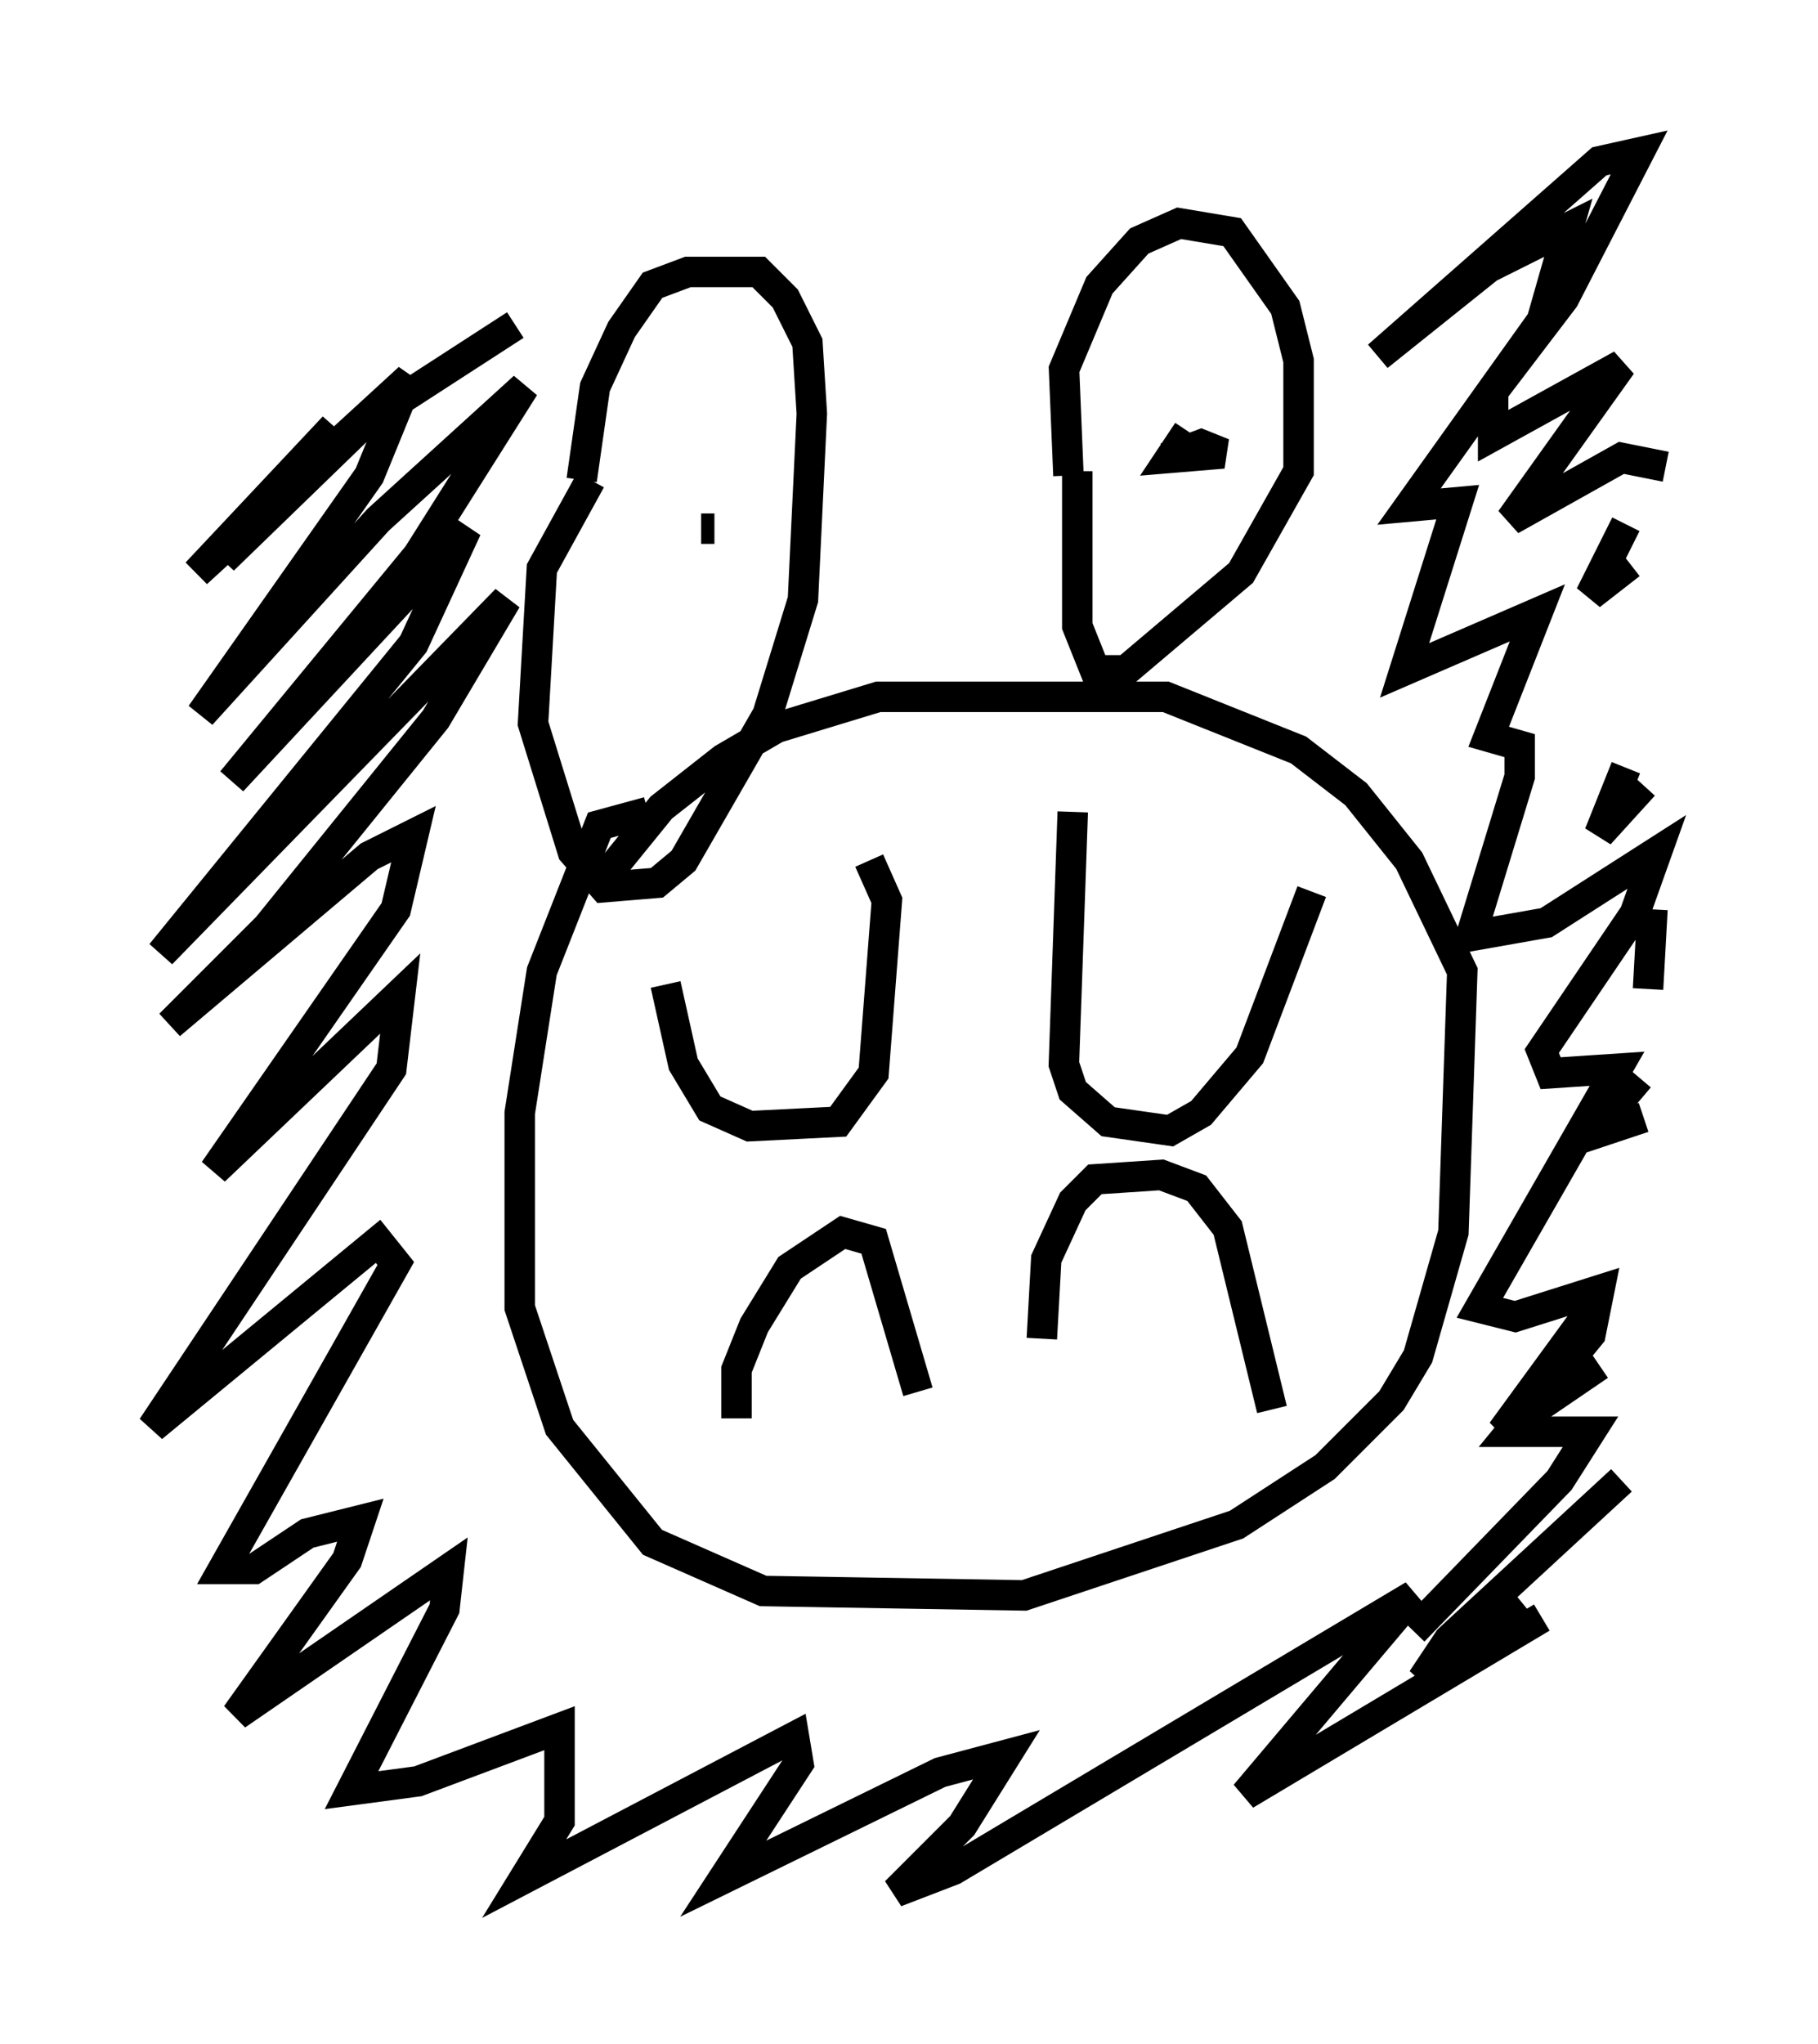 <?xml version="1.0" encoding="utf-8" ?>
<svg baseProfile="full" height="67.084" version="1.1" width="59.676" xmlns="http://www.w3.org/2000/svg" xmlns:ev="http://www.w3.org/2001/xml-events" xmlns:xlink="http://www.w3.org/1999/xlink"><defs /><rect fill="white" height="67.084" width="59.676" x="0" y="0" /><path d="M21.994, 27.514 m-0.145, 4.793 l0.581, 2.615 0.872, 1.453 l1.307, 0.581 2.905, -0.145 l1.162, -1.598 0.436, -5.665 l-0.581, -1.307 m6.682, -1.598 l-0.291, 8.279 0.291, 0.872 l1.162, 1.017 2.034, 0.291 l1.017, -0.581 1.598, -1.888 l2.034, -5.374 m-18.883, 17.285 l0.0, -1.598 0.581, -1.453 l1.162, -1.888 1.743, -1.162 l1.017, 0.291 1.453, 4.939 m4.067, -1.743 l0.145, -2.615 0.872, -1.888 l0.726, -0.726 2.179, -0.145 l1.162, 0.436 1.017, 1.307 l1.453, 5.955 m-20.48, -19.609 l-1.598, 0.436 -1.888, 4.793 l-0.726, 4.648 0.0, 6.391 l1.307, 3.922 3.05, 3.777 l3.631, 1.598 8.57, 0.145 l6.972, -2.324 2.905, -1.888 l2.179, -2.179 0.872, -1.453 l1.162, -4.067 0.291, -8.57 l-1.743, -3.631 -1.743, -2.179 l-1.888, -1.453 -4.358, -1.743 l-9.441, 0.0 -3.341, 1.017 l-1.743, 1.017 -2.034, 1.598 l-1.888, 2.324 m-0.726, -13.073 l0.436, -3.05 0.872, -1.888 l1.017, -1.453 1.162, -0.436 l2.324, 0.0 0.872, 0.872 l0.726, 1.453 0.145, 2.324 l-0.291, 6.101 -1.162, 3.777 l-2.76, 4.793 -0.872, 0.726 l-1.743, 0.145 -1.017, -1.162 l-1.307, -4.212 0.291, -5.084 l1.598, -2.905 m15.687, -0.145 l-0.145, -3.486 1.162, -2.76 l1.307, -1.453 1.307, -0.581 l1.743, 0.291 1.743, 2.469 l0.436, 1.743 0.0, 3.631 l-1.888, 3.341 -3.777, 3.196 l-1.017, 0.0 -0.581, -1.453 l0.0, -5.084 m-11.911, 1.888 l-0.436, 0.0 m15.978, -3.196 l-0.581, 0.872 1.743, -0.145 l-0.726, -0.291 -1.162, 0.436 m-21.352, -4.358 l-4.939, 3.196 -4.648, 4.503 l3.631, -4.358 -4.503, 4.793 l6.972, -6.391 -1.307, 3.196 l-5.52, 7.844 5.81, -6.391 l4.793, -4.358 -3.486, 5.52 l-6.101, 7.408 7.698, -8.279 l-1.743, 3.777 -8.279, 10.168 l11.33, -11.62 -2.324, 3.922 l-5.52, 6.827 -3.196, 3.196 l6.536, -5.52 1.453, -0.726 l-0.581, 2.469 -5.955, 8.57 l6.101, -5.81 -0.291, 2.469 l-7.844, 11.765 7.408, -6.101 l0.581, 0.726 -5.665, 10.022 l1.017, 0.0 1.743, -1.162 l1.743, -0.436 -0.436, 1.307 l-3.631, 5.084 6.972, -4.793 l-0.145, 1.307 -3.05, 5.955 l2.179, -0.291 4.648, -1.743 l0.0, 3.05 -1.162, 1.888 l8.86, -4.648 0.145, 0.872 l-2.469, 3.777 7.117, -3.486 l2.179, -0.581 -1.453, 2.324 l-2.179, 2.179 1.888, -0.726 l15.106, -9.006 -5.52, 6.536 l9.732, -5.81 m-0.726, -0.581 l-3.196, 2.615 0.872, -1.307 l5.665, -5.229 m-0.726, -3.777 l-3.196, 2.179 2.76, -3.777 m1.888, -6.536 l-1.743, 0.581 1.598, -1.888 m0.291, -2.905 l0.145, -2.615 m-0.291, -4.067 l-1.453, 1.598 0.872, -2.179 m0.145, -6.682 l-1.307, 1.017 1.162, -2.324 m1.307, -1.888 l-1.453, -0.291 -3.631, 2.034 l3.631, -5.084 -4.212, 2.324 l0.0, -1.453 2.324, -3.05 l2.469, -4.793 -1.307, 0.291 l-7.263, 6.391 3.631, -2.905 l2.615, -1.307 -0.872, 3.05 l-4.358, 6.101 1.598, -0.145 l-1.743, 5.52 4.358, -1.888 l-1.598, 4.067 1.017, 0.291 l0.0, 1.017 -1.598, 5.229 l2.469, -0.436 3.631, -2.324 l-0.726, 2.034 -3.05, 4.503 l0.291, 0.726 2.179, -0.145 l-4.503, 7.844 1.162, 0.291 l2.76, -0.872 -0.291, 1.453 l-2.615, 3.196 2.615, 0.0 l-1.017, 1.598 -4.793, 4.939 " fill="none" stroke="black" stroke-width="1" /></svg>